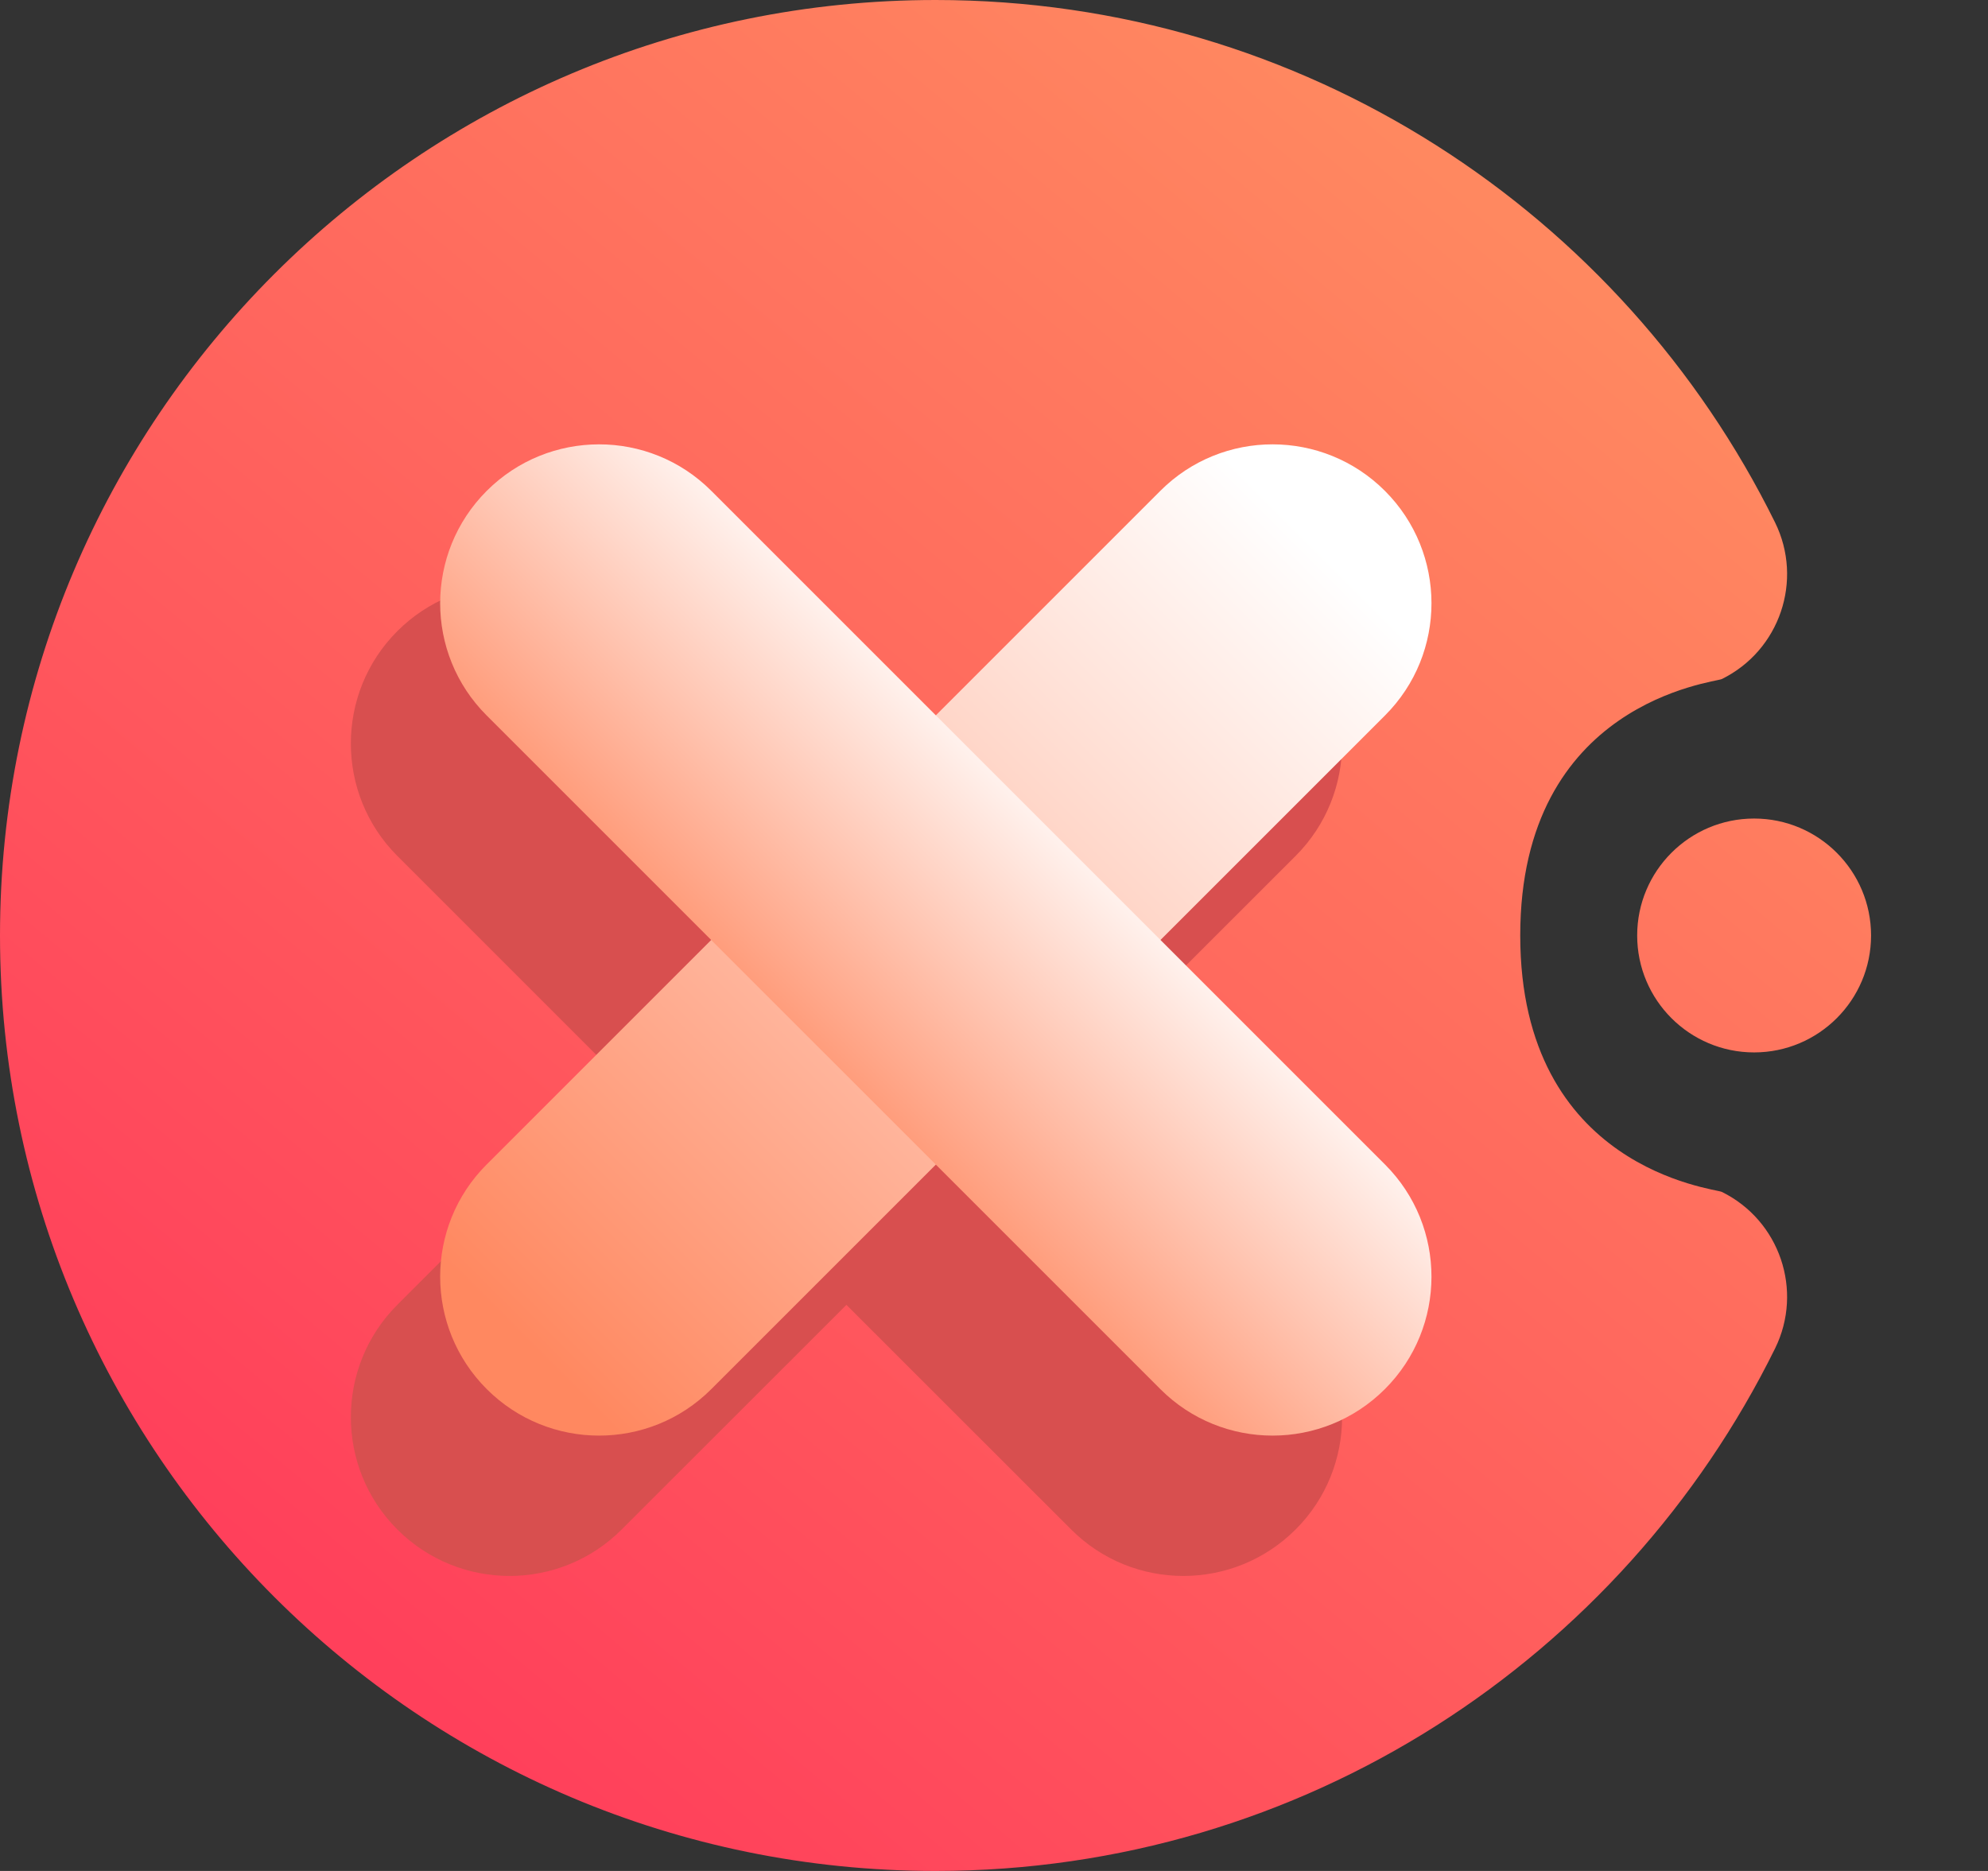<svg width="17" height="16" viewBox="0 0 17 16" fill="none" xmlns="http://www.w3.org/2000/svg">
<rect x="0" y="0" width="17" height="16" fill="#333333" stroke="none"/>
<path fill-rule="evenodd" clip-rule="evenodd" d="M13 8C13 10 14.664 10.163 14.724 10.193C15.219 10.437 15.423 11.037 15.179 11.532C13.874 14.178 11.148 16 8 16C3.585 16 0 12.415 0 8C0 3.585 3.585 0 8 0C11.148 0 13.874 1.822 15.179 4.468C15.423 4.963 15.219 5.563 14.724 5.807C14.664 5.837 13 6 13 8ZM15 7C15.552 7 16 7.448 16 8C16 8.552 15.552 9 15 9C14.448 9 14 8.552 14 8C14 7.448 14.448 7 15 7Z" fill="url(#paint0_linear_73_5564)"/>
<path fill-rule="evenodd" clip-rule="evenodd" d="M7.238 7.319L5.317 5.398C4.788 4.867 3.927 4.867 3.397 5.398C2.868 5.928 2.868 6.789 3.397 7.319L5.317 9.239L3.397 11.159C2.868 11.689 2.868 12.55 3.397 13.079C3.927 13.61 4.788 13.61 5.317 13.079L7.238 11.159L9.159 13.079C9.689 13.61 10.549 13.61 11.08 13.079C11.609 12.55 11.609 11.689 11.08 11.159L9.159 9.239L11.08 7.319C11.609 6.789 11.609 5.928 11.08 5.398C10.549 4.867 9.689 4.867 9.159 5.398L7.238 7.319Z" fill="#D84F4F"/>
<path fill-rule="evenodd" clip-rule="evenodd" d="M9.923 4.197L4.161 9.959C3.631 10.489 3.632 11.349 4.162 11.879C4.692 12.409 5.552 12.41 6.082 11.88L11.844 6.118C12.374 5.588 12.373 4.728 11.843 4.198C11.313 3.668 10.453 3.667 9.923 4.197Z" fill="url(#paint1_linear_73_5564)"/>
<path fill-rule="evenodd" clip-rule="evenodd" d="M11.844 9.959L6.082 4.197C5.552 3.667 4.692 3.668 4.162 4.198C3.632 4.728 3.631 5.588 4.161 6.118L9.923 11.88C10.453 12.41 11.313 12.409 11.843 11.879C12.373 11.349 12.374 10.489 11.844 9.959Z" fill="url(#paint2_linear_73_5564)"/>
<defs>
<linearGradient id="paint0_linear_73_5564" x1="3" y1="14" x2="13" y2="2" gradientUnits="userSpaceOnUse">
<stop stop-color="#FF405B"/>
<stop offset="1" stop-color="#FF8860"/>
</linearGradient>
<linearGradient id="paint1_linear_73_5564" x1="5.122" y1="12.113" x2="11.912" y2="5.322" gradientUnits="userSpaceOnUse">
<stop stop-color="#FF8860"/>
<stop offset="1" stop-color="white"/>
</linearGradient>
<linearGradient id="paint2_linear_73_5564" x1="6.48" y1="9.397" x2="9.196" y2="6.68" gradientUnits="userSpaceOnUse">
<stop stop-color="#FF8860"/>
<stop offset="1" stop-color="white"/>
</linearGradient>
</defs>
</svg>
